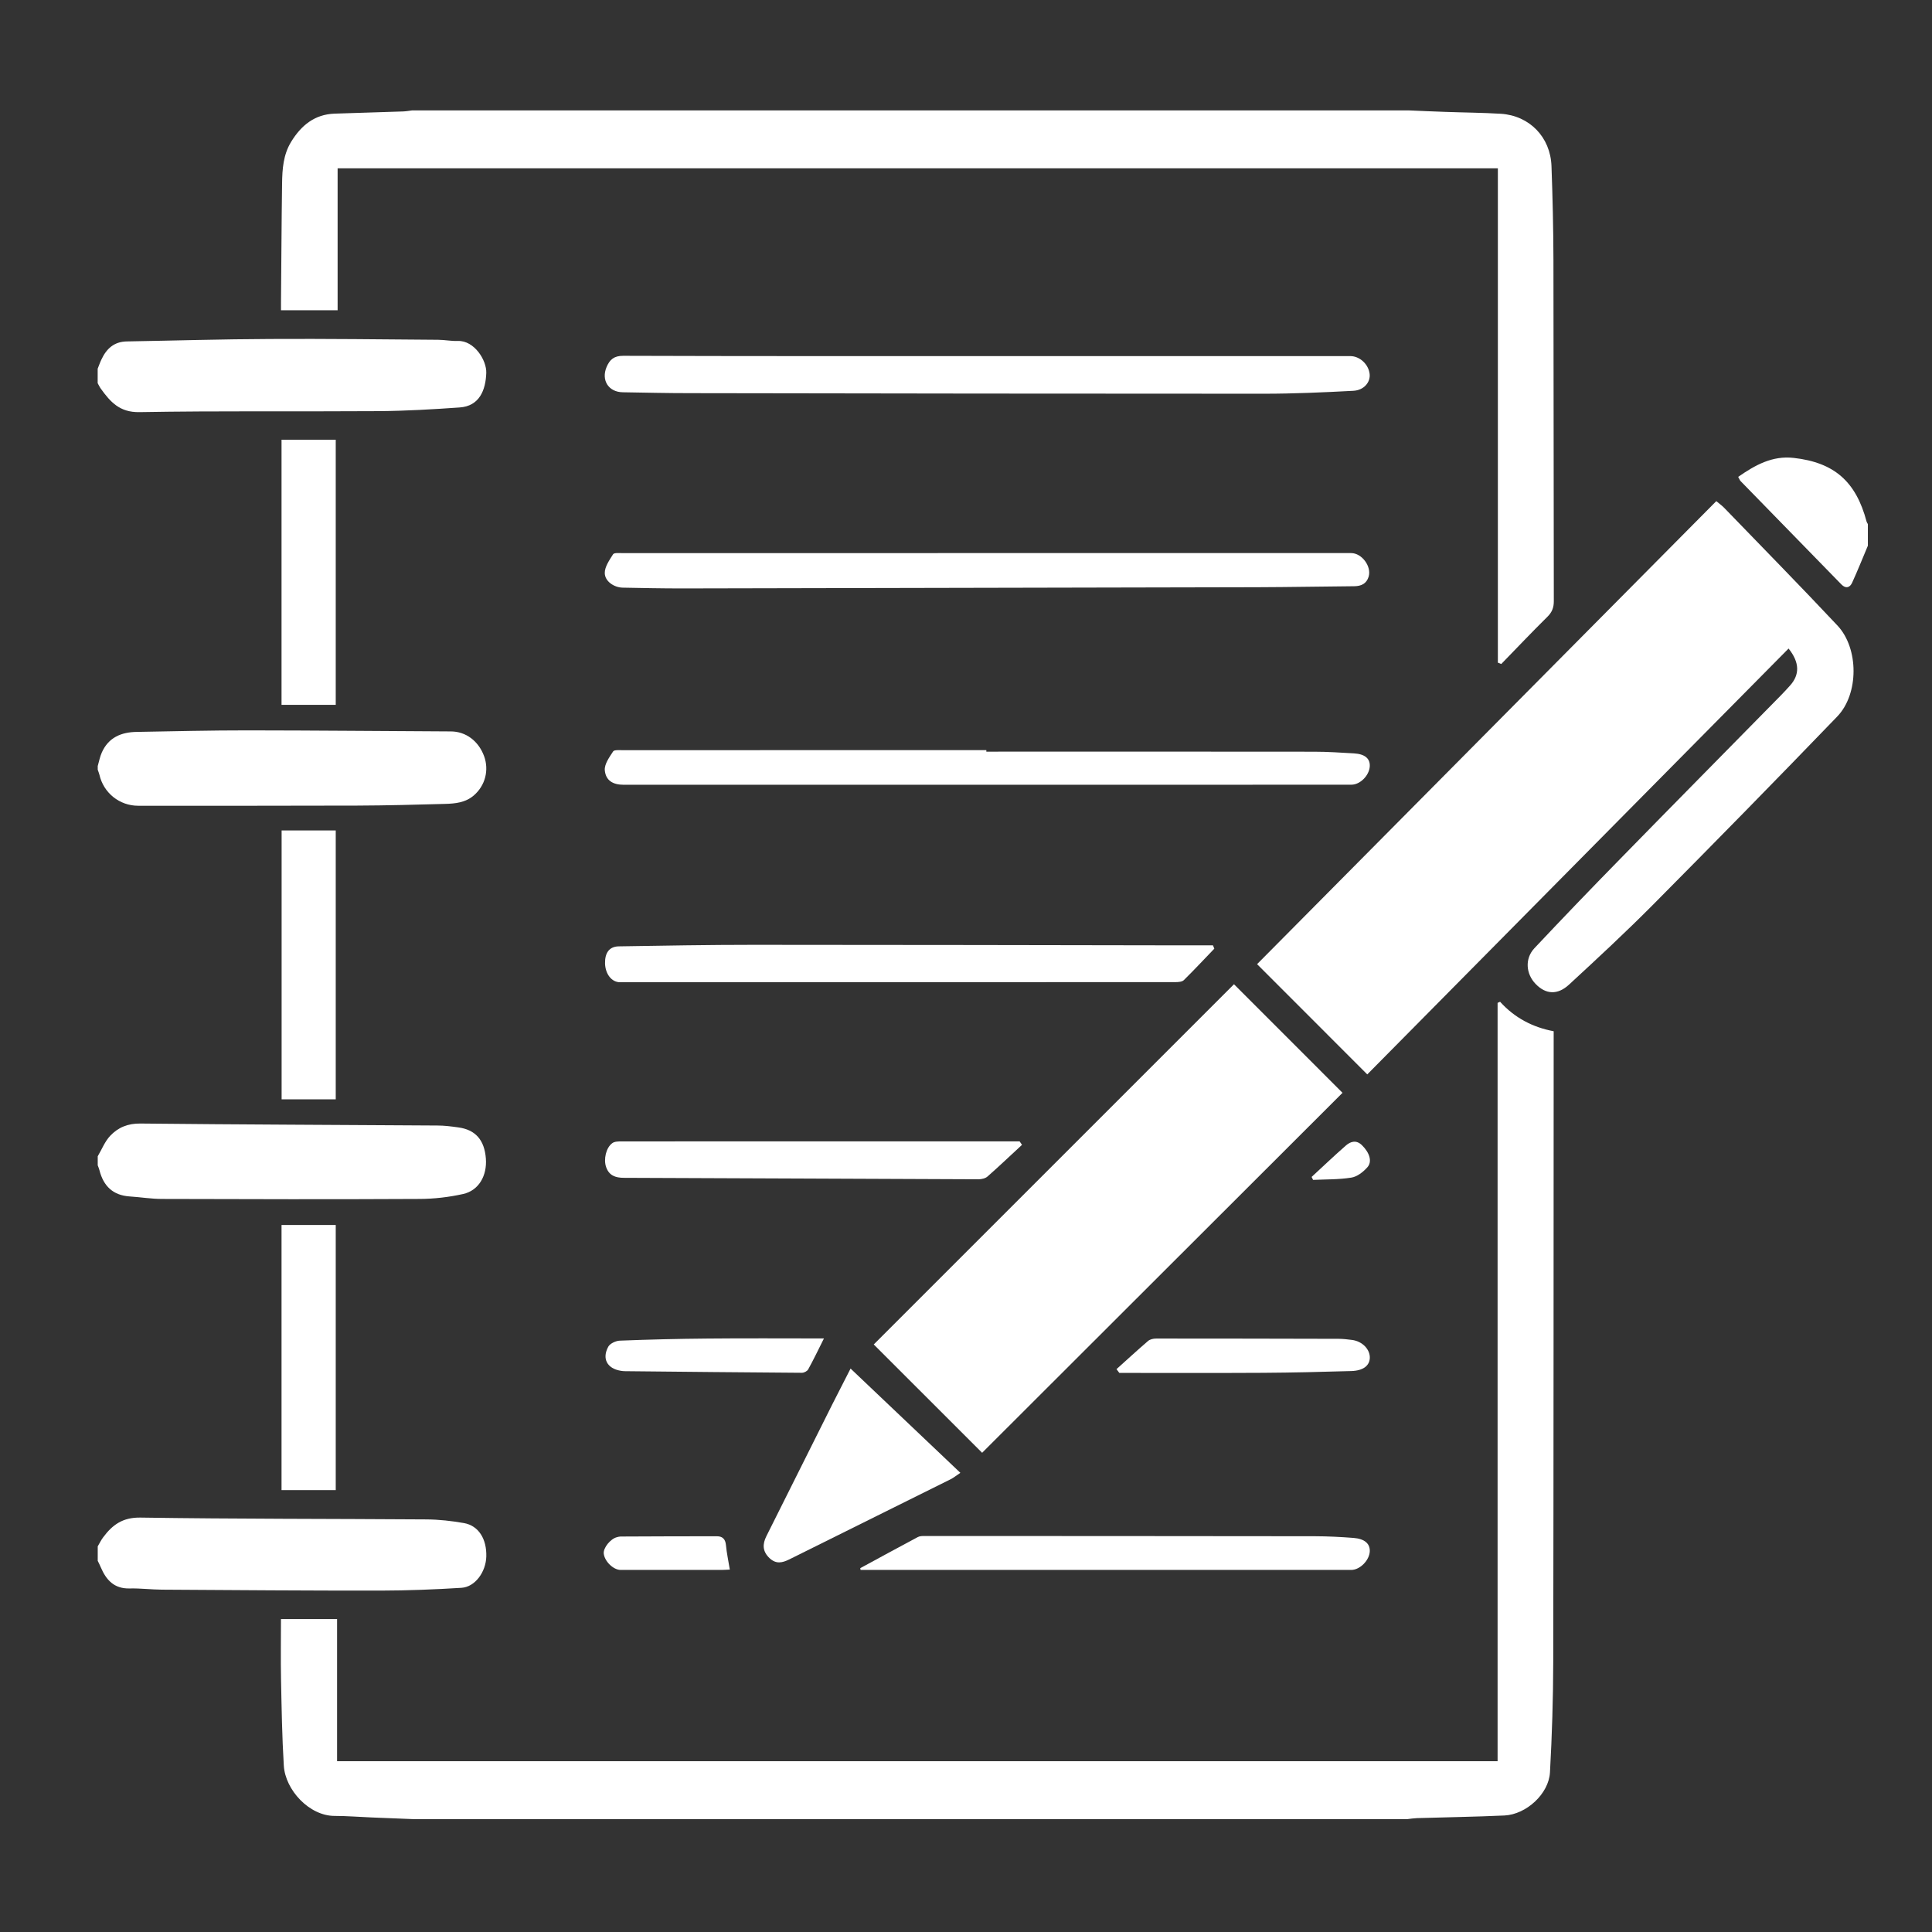 <?xml version="1.0" encoding="utf-8"?>
<!-- Generator: Adobe Illustrator 16.0.0, SVG Export Plug-In . SVG Version: 6.00 Build 0)  -->
<!DOCTYPE svg PUBLIC "-//W3C//DTD SVG 1.0//EN" "http://www.w3.org/TR/2001/REC-SVG-20010904/DTD/svg10.dtd">
<svg version="1.0" id="Calque_1" xmlns="http://www.w3.org/2000/svg" xmlns:xlink="http://www.w3.org/1999/xlink" x="0px" y="0px"
	 width="72px" height="72px" viewBox="0 0 72 72" enable-background="new 0 0 72 72" xml:space="preserve">
<rect x="0" y="0" width="72" height="72" fill="#333333" stroke="none"/>
<g>
	<path fill="#FFFFFF" d="M55.904,37.333c-0.031,0.014-0.062,0.028-0.093,0.041c0,9.415,0,18.829,0,28.262
		c-14.439,0-28.813,0-43.249,0c0-1.775,0-3.529,0-5.299c-0.73,0-1.395,0-2.091,0c0,0.76-0.012,1.499,0.002,2.237
		c0.022,1.076,0.038,2.153,0.104,3.226c0.054,0.906,0.949,1.875,1.894,1.874c0.456,0,0.916,0.039,1.375,0.057
		c0.526,0.021,1.051,0.043,1.576,0.063c12.339,0,24.681,0,37.022,0c0.121-0.014,0.241-0.033,0.363-0.038
		c1.086-0.033,2.175-0.048,3.261-0.098c0.813-0.04,1.65-0.806,1.695-1.606c0.076-1.377,0.119-2.756,0.122-4.137
		c0.014-7.706,0.012-15.409,0.016-23.115c0-0.11,0-0.224,0-0.369C57.115,38.284,56.443,37.929,55.904,37.333z"/>
	<path fill="#FFFFFF" d="M12.582,6.272c14.431,0,28.795,0,43.239,0c0,6.155,0,12.289,0,18.423c0.042,0.017,0.085,0.032,0.127,0.05
		c0.57-0.587,1.132-1.179,1.714-1.754c0.172-0.169,0.244-0.339,0.244-0.584c-0.01-4.239-0.004-8.48-0.014-12.72
		c-0.003-1.166-0.03-2.333-0.073-3.499C57.78,5.11,57.001,4.31,55.935,4.24c-0.693-0.042-1.389-0.045-2.085-0.071
		c-0.445-0.015-0.892-0.035-1.339-0.054c-12.385,0-24.771,0-37.156,0c-0.111,0.014-0.22,0.034-0.33,0.038
		c-0.853,0.028-1.705,0.053-2.557,0.082c-0.746,0.027-1.244,0.44-1.617,1.048c-0.295,0.479-0.332,1.018-0.339,1.558
		c-0.021,1.469-0.026,2.938-0.04,4.407c0,0.107,0,0.215,0,0.315c0.717,0,1.383,0,2.11,0C12.582,9.782,12.582,8.026,12.582,6.272z"/>
	<path fill="#FFFFFF" d="M4.832,44.588c0.402,0.026,0.805,0.093,1.207,0.093c3.195,0.01,6.392,0.017,9.589,0
		c0.545-0.001,1.1-0.066,1.631-0.184c0.581-0.129,0.896-0.679,0.848-1.32c-0.052-0.693-0.388-1.077-1.032-1.163
		c-0.255-0.035-0.513-0.069-0.769-0.069c-3.69-0.025-7.38-0.035-11.07-0.074c-0.471-0.007-0.838,0.146-1.133,0.461
		c-0.197,0.211-0.309,0.503-0.461,0.759c0,0.112,0,0.223,0,0.337c0.023,0.062,0.049,0.123,0.065,0.186
		C3.856,44.199,4.208,44.546,4.832,44.588z"/>
	<path fill="#FFFFFF" d="M5.148,30.028c2.726,0,5.448,0.003,8.174-0.006c1.087-0.004,2.174-0.033,3.263-0.063
		c0.38-0.01,0.761-0.047,1.072-0.315c0.422-0.362,0.577-0.938,0.383-1.467c-0.21-0.566-0.68-0.916-1.235-0.919
		c-2.523-0.012-5.045-0.037-7.567-0.039c-1.381-0.001-2.759,0.033-4.138,0.057c-0.578,0.007-1.056,0.205-1.306,0.768
		c-0.071,0.16-0.104,0.337-0.152,0.505c0,0.047,0,0.092,0,0.136c0.021,0.064,0.048,0.125,0.063,0.187
		C3.858,29.549,4.454,30.028,5.148,30.028z"/>
	<path fill="#FFFFFF" d="M17.199,59.173c0.506-0.032,0.907-0.588,0.924-1.163c0.019-0.656-0.286-1.151-0.83-1.249
		c-0.462-0.081-0.933-0.134-1.402-0.137c-3.553-0.025-7.106-0.014-10.659-0.068c-0.66-0.01-1.041,0.27-1.385,0.732
		c-0.08,0.104-0.137,0.227-0.205,0.341c0,0.181,0,0.359,0,0.539c0.038,0.078,0.078,0.154,0.111,0.234
		c0.203,0.479,0.5,0.81,1.079,0.795c0.402-0.01,0.808,0.043,1.209,0.045c2.711,0.017,5.426,0.038,8.138,0.035
		C15.188,59.275,16.194,59.236,17.199,59.173z"/>
	<path fill="#FFFFFF" d="M5.194,15.359c2.982-0.052,5.964-0.017,8.947-0.037c0.995-0.009,1.991-0.067,2.986-0.137
		c0.738-0.048,0.973-0.644,0.995-1.286c0.017-0.479-0.451-1.212-1.055-1.192c-0.247,0.009-0.492-0.042-0.737-0.044
		c-2.086-0.015-4.171-0.042-6.256-0.03c-1.782,0.006-3.563,0.061-5.346,0.091c-0.479,0.008-0.762,0.273-0.95,0.678
		c-0.053,0.11-0.092,0.227-0.138,0.339c0,0.181,0,0.359,0,0.539c0.038,0.067,0.07,0.139,0.114,0.2
		C4.11,14.975,4.456,15.372,5.194,15.359z"/>
	<path fill="#FFFFFF" d="M69.563,19.441c-0.396-1.497-1.206-2.206-2.716-2.376c-0.804-0.091-1.443,0.271-2.07,0.707
		c0.046,0.082,0.061,0.128,0.09,0.157c1.251,1.285,2.503,2.566,3.756,3.851c0.166,0.169,0.315,0.12,0.4-0.063
		c0.207-0.454,0.393-0.92,0.587-1.38c0-0.268,0-0.537,0-0.806C69.593,19.499,69.572,19.472,69.563,19.441z"/>
	<path fill="#FFFFFF" d="M64.255,18.925c-0.083-0.087-0.183-0.154-0.294-0.249c-5.735,5.782-11.447,11.544-17.113,17.255
		c1.294,1.294,2.653,2.655,4.106,4.109c5.209-5.266,10.444-10.557,15.701-15.871c0.42,0.526,0.415,0.979,0.054,1.38
		c-0.111,0.124-0.226,0.249-0.343,0.368c-1.997,2.033-4.001,4.059-5.991,6.096c-1.075,1.097-2.14,2.205-3.192,3.324
		c-0.364,0.388-0.319,0.959,0.049,1.336c0.373,0.383,0.809,0.42,1.243,0.019c1.054-0.972,2.108-1.949,3.118-2.966
		c2.306-2.324,4.599-4.661,6.873-7.021c0.814-0.844,0.81-2.544,0.01-3.394C67.088,21.832,65.664,20.384,64.255,18.925z"/>
	<path fill="#FFFFFF" d="M32.562,50.104c1.342,1.342,2.709,2.707,4.039,4.037c4.462-4.457,8.958-8.949,13.431-13.415
		c-1.347-1.346-2.706-2.707-4.045-4.046C41.505,41.159,37.007,45.66,32.562,50.104z"/>
	<path fill="#FFFFFF" d="M50.322,13.271c-4.52,0-9.042,0-13.563,0c-4.508,0-9.019,0.004-13.529-0.011
		c-0.349-0.002-0.506,0.142-0.623,0.414c-0.21,0.496,0.07,0.938,0.605,0.945c0.831,0.014,1.659,0.033,2.49,0.033
		c7.134,0.011,14.271,0.023,21.405,0.021c1.108,0,2.22-0.05,3.327-0.109c0.395-0.02,0.641-0.318,0.609-0.624
		C51.004,13.577,50.675,13.271,50.322,13.271z"/>
	<path fill="#FFFFFF" d="M50.354,20.612c-4.531,0-9.064,0-13.596,0c-4.521,0-9.042,0-13.563,0.001c-0.119,0-0.307-0.02-0.348,0.044
		c-0.137,0.218-0.313,0.467-0.309,0.701c0.005,0.312,0.354,0.537,0.669,0.542c0.729,0.014,1.457,0.029,2.188,0.029
		c7.157-0.014,14.313-0.028,21.469-0.045c1.201-0.004,2.401-0.027,3.602-0.037c0.264-0.003,0.46-0.092,0.54-0.359
		C51.118,21.105,50.75,20.612,50.354,20.612z"/>
	<path fill="#FFFFFF" d="M51.047,28.563c0.019-0.292-0.181-0.464-0.593-0.487c-0.492-0.028-0.985-0.062-1.478-0.062
		c-4.073-0.006-8.146-0.002-12.218-0.002c0-0.02,0-0.038,0-0.057c-4.521,0-9.042,0-13.563,0.002c-0.119,0-0.306-0.017-0.346,0.047
		c-0.139,0.215-0.328,0.473-0.31,0.699c0.033,0.386,0.306,0.543,0.7,0.543c6.663,0,13.326,0,19.99,0c2.379,0,4.757,0,7.136-0.003
		C50.686,29.244,51.026,28.903,51.047,28.563z"/>
	<path fill="#FFFFFF" d="M23.106,36.605c6.9,0,13.799,0,20.698-0.004c0.105,0,0.248-0.01,0.313-0.073
		c0.388-0.383,0.759-0.781,1.137-1.174c-0.018-0.042-0.034-0.083-0.05-0.123c-0.348,0-0.694,0-1.042,0
		c-5.362-0.008-10.724-0.02-16.086-0.02c-1.672,0-3.342,0.03-5.014,0.057c-0.354,0.005-0.523,0.239-0.514,0.64
		C22.561,36.303,22.796,36.605,23.106,36.605z"/>
	<path fill="#FFFFFF" d="M29.415,58.114c2.003-0.997,4.01-1.991,6.015-2.988c0.104-0.052,0.195-0.128,0.36-0.238
		c-1.39-1.321-2.736-2.6-4.092-3.886c-0.201,0.392-0.446,0.868-0.687,1.347c-0.818,1.634-1.634,3.266-2.449,4.897
		c-0.151,0.301-0.15,0.568,0.116,0.821C28.923,58.298,29.156,58.242,29.415,58.114z"/>
	<path fill="#FFFFFF" d="M32.356,58.507c6,0,11.999,0,18,0c0.327,0,0.682-0.362,0.692-0.701c0.008-0.279-0.194-0.46-0.604-0.492
		c-0.48-0.037-0.963-0.062-1.445-0.063c-4.844-0.007-9.688-0.007-14.533-0.009c-0.089,0-0.188,0-0.262,0.04
		c-0.718,0.383-1.431,0.771-2.145,1.159c0.004,0.023,0.009,0.044,0.012,0.065C32.166,58.507,32.262,58.507,32.356,58.507z"/>
	<path fill="#FFFFFF" d="M12.512,40.969c0-3.358,0-6.685,0-10.02c-0.682,0-1.347,0-2.017,0c0,3.354,0,6.676,0,10.02
		C11.173,40.969,11.827,40.969,12.512,40.969z"/>
	<path fill="#FFFFFF" d="M12.512,26.267c0-3.314,0-6.592,0-9.88c-0.682,0-1.347,0-2.02,0c0,3.302,0,6.582,0,9.88
		C11.17,26.267,11.827,26.267,12.512,26.267z"/>
	<path fill="#FFFFFF" d="M10.492,55.532c0.678,0,1.335,0,2.02,0c0-3.313,0-6.594,0-9.881c-0.685,0-1.347,0-2.02,0
		C10.492,48.959,10.492,52.238,10.492,55.532z"/>
	<path fill="#FFFFFF" d="M22.589,43.495c0.11,0.314,0.346,0.398,0.659,0.399c4.407,0.015,8.815,0.038,13.223,0.054
		c0.111,0,0.253-0.033,0.332-0.104c0.438-0.384,0.856-0.785,1.284-1.179c-0.029-0.043-0.059-0.089-0.089-0.13
		c-0.121,0-0.242,0-0.363,0c-1.459,0-2.916,0-4.374,0c-3.366,0-6.729,0-10.094,0.002c-0.118,0-0.262,0-0.348,0.064
		C22.583,42.771,22.487,43.209,22.589,43.495z"/>
	<path fill="#FFFFFF" d="M47.062,51.161c1.097-0.007,2.196-0.033,3.295-0.066c0.445-0.012,0.682-0.201,0.692-0.489
		c0.01-0.321-0.279-0.62-0.662-0.67c-0.166-0.022-0.334-0.041-0.502-0.042c-2.265-0.006-4.532-0.01-6.798-0.01
		c-0.103,0-0.229,0.027-0.303,0.091c-0.399,0.343-0.785,0.699-1.175,1.049c0.036,0.05,0.07,0.095,0.105,0.141
		c0.065,0,0.132,0,0.195,0C43.628,51.164,45.345,51.171,47.062,51.161z"/>
	<path fill="#FFFFFF" d="M30.119,51.033c0.198-0.359,0.376-0.731,0.587-1.153c-1.498,0-2.922-0.01-4.344,0.004
		c-1.086,0.009-2.174,0.035-3.26,0.078c-0.149,0.004-0.366,0.104-0.433,0.225c-0.244,0.447-0.041,0.813,0.459,0.897
		c0.055,0.01,0.112,0.016,0.168,0.016c2.195,0.022,4.392,0.045,6.588,0.06C29.965,51.161,30.082,51.1,30.119,51.033z"/>
	<path fill="#FFFFFF" d="M23.13,58.507c1.257,0,2.511,0,3.766,0c0.099,0,0.196-0.01,0.302-0.013
		c-0.051-0.32-0.117-0.615-0.144-0.913c-0.021-0.226-0.131-0.329-0.338-0.329c-1.198,0-2.396,0.004-3.594,0.01
		c-0.044,0-0.089,0.014-0.132,0.025c-0.24,0.06-0.513,0.398-0.49,0.61C22.531,58.188,22.858,58.507,23.13,58.507z"/>
	<path fill="#FFFFFF" d="M50.758,42.68c-0.206-0.204-0.419-0.148-0.598,0.008c-0.436,0.381-0.854,0.78-1.28,1.173
		c0.019,0.035,0.037,0.073,0.055,0.11c0.476-0.022,0.958-0.01,1.425-0.085c0.214-0.032,0.438-0.207,0.592-0.378
		C51.15,43.293,51.042,42.959,50.758,42.68z"/>
</g>
</svg>
